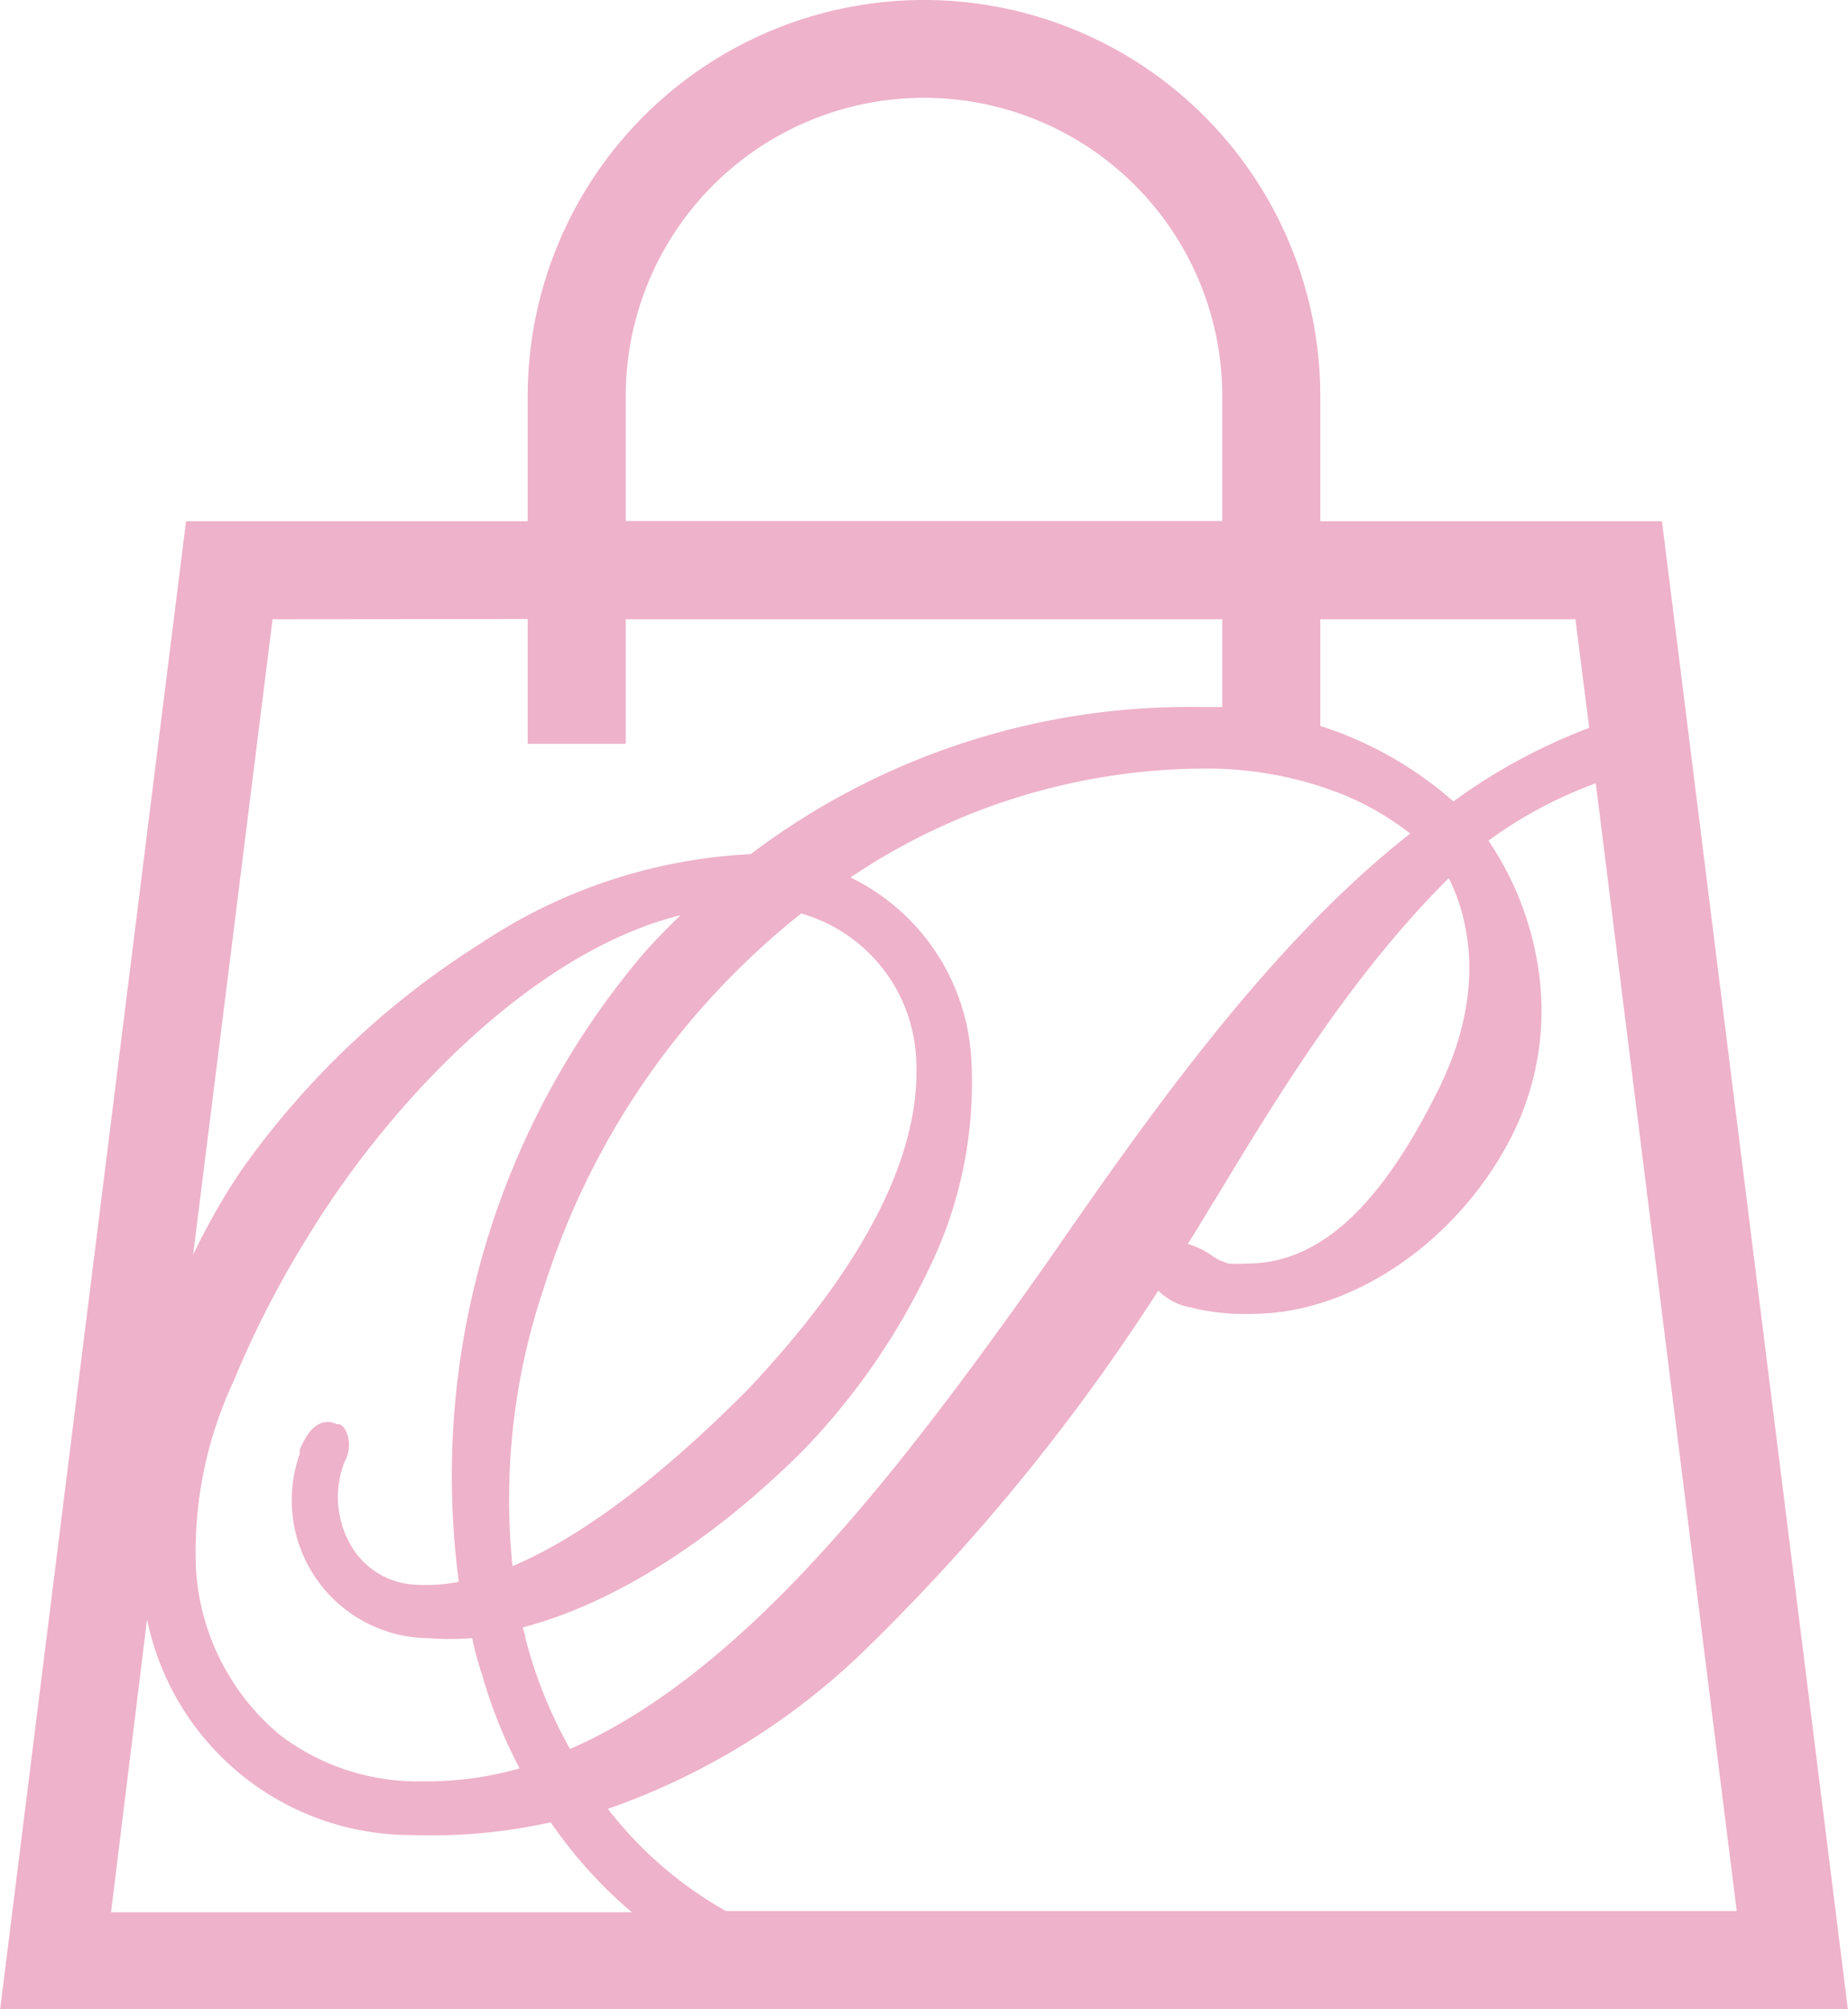 <svg xmlns="http://www.w3.org/2000/svg" viewBox="0 0 75.4 81.95"><defs><style>.cls-1{fill:#eeb2ca;}</style></defs><g id="Layer_2" data-name="Layer 2"><g id="Layer_1-2" data-name="Layer 1"><path class="cls-1" d="M67.81,21.26H53.87V16.17a16.17,16.17,0,1,0-32.34,0v5.09H7.59L0,82H75.4Zm-13.94,4H64.28l.56,4.43a23.39,23.39,0,0,0-5.54,3,15.22,15.22,0,0,0-5.43-3.08ZM9.53,56.34a39.94,39.94,0,0,1,3-5.85C16,44.78,21.88,38.78,27.77,37.33q-.87.83-1.56,1.62a32.92,32.92,0,0,0-7.49,25.57,6.9,6.9,0,0,1-1.71.12,3.21,3.21,0,0,1-2.53-1.35,3.93,3.93,0,0,1-.42-3.67,1.4,1.4,0,0,0,.08-1.2l-.06-.11a.47.47,0,0,0-.24-.22l-.11,0A.78.78,0,0,0,13.4,58c-.64,0-.94.63-1.17,1.12l0,.07,0,.11a5.63,5.63,0,0,0,5.27,7.52,11.68,11.68,0,0,0,1.77,0,11.75,11.75,0,0,0,.4,1.49,19.79,19.79,0,0,0,1.53,3.82,13.84,13.84,0,0,1-3.71.53H17a9.27,9.27,0,0,1-5.55-1.87A9.55,9.55,0,0,1,8,64.06,16.38,16.38,0,0,1,9.53,56.34Zm11.38,7.54a26.93,26.93,0,0,1,1.28-11.35,31.62,31.62,0,0,1,10.5-15.27,6.48,6.48,0,0,1,4.69,5.93c.22,3.89-2.1,8.43-6.86,13.48C26.94,60.27,23.71,62.7,20.91,63.88Zm11.8-4.66h0a27.82,27.82,0,0,0,5.16-7.4,17.29,17.29,0,0,0,1.76-8.62,8.77,8.77,0,0,0-4.93-7.41,26,26,0,0,1,14.42-4.44,15,15,0,0,1,5.73,1.08A11.71,11.71,0,0,1,57.54,34C51.68,38.59,46.68,45.78,42.65,51.6,36.8,59.86,30.5,68.17,23.26,71.34a18.61,18.61,0,0,1-1.83-4.55c0-.12-.06-.25-.1-.41C25,65.42,29,62.9,32.71,59.22ZM49.43,49.16l.16-.25c2.46-4.08,5.51-9.11,9.52-13.09.69,1.36,1.66,4.43-.42,8.62-2.4,4.84-4.89,7.1-7.83,7.1a5.55,5.55,0,0,1-.72,0,2.32,2.32,0,0,1-.6-.26A3.46,3.46,0,0,0,49.1,51a3.16,3.16,0,0,0-.64-.26C48.78,50.24,49.1,49.71,49.43,49.16Zm-23.9-33a12.17,12.17,0,1,1,24.34,0v5.09H25.53Zm-4,9.09v5.09h4V25.26H49.87v3.58l-.86,0a29.64,29.64,0,0,0-18.38,6,21.73,21.73,0,0,0-11,3.63A34.39,34.39,0,0,0,9.8,47.8a27.32,27.32,0,0,0-1.92,3.38h0l3.24-25.92ZM4.53,78,6,66.05H6a11,11,0,0,0,10.81,8.8,22.51,22.51,0,0,0,5.66-.52A18.72,18.72,0,0,0,25.78,78Zm20.24-4.21a28.45,28.45,0,0,0,10.41-6.38A82.91,82.91,0,0,0,47.26,52.64a2.4,2.4,0,0,0,1.28.68,9.1,9.1,0,0,0,2.56.27c4.15,0,8.55-3.07,10.68-7.45a11.39,11.39,0,0,0,.95-6.85,12.62,12.62,0,0,0-2-5,17.63,17.63,0,0,1,4.38-2.34l5.75,46H29.62A16,16,0,0,1,24.77,73.74Z"/></g></g></svg>